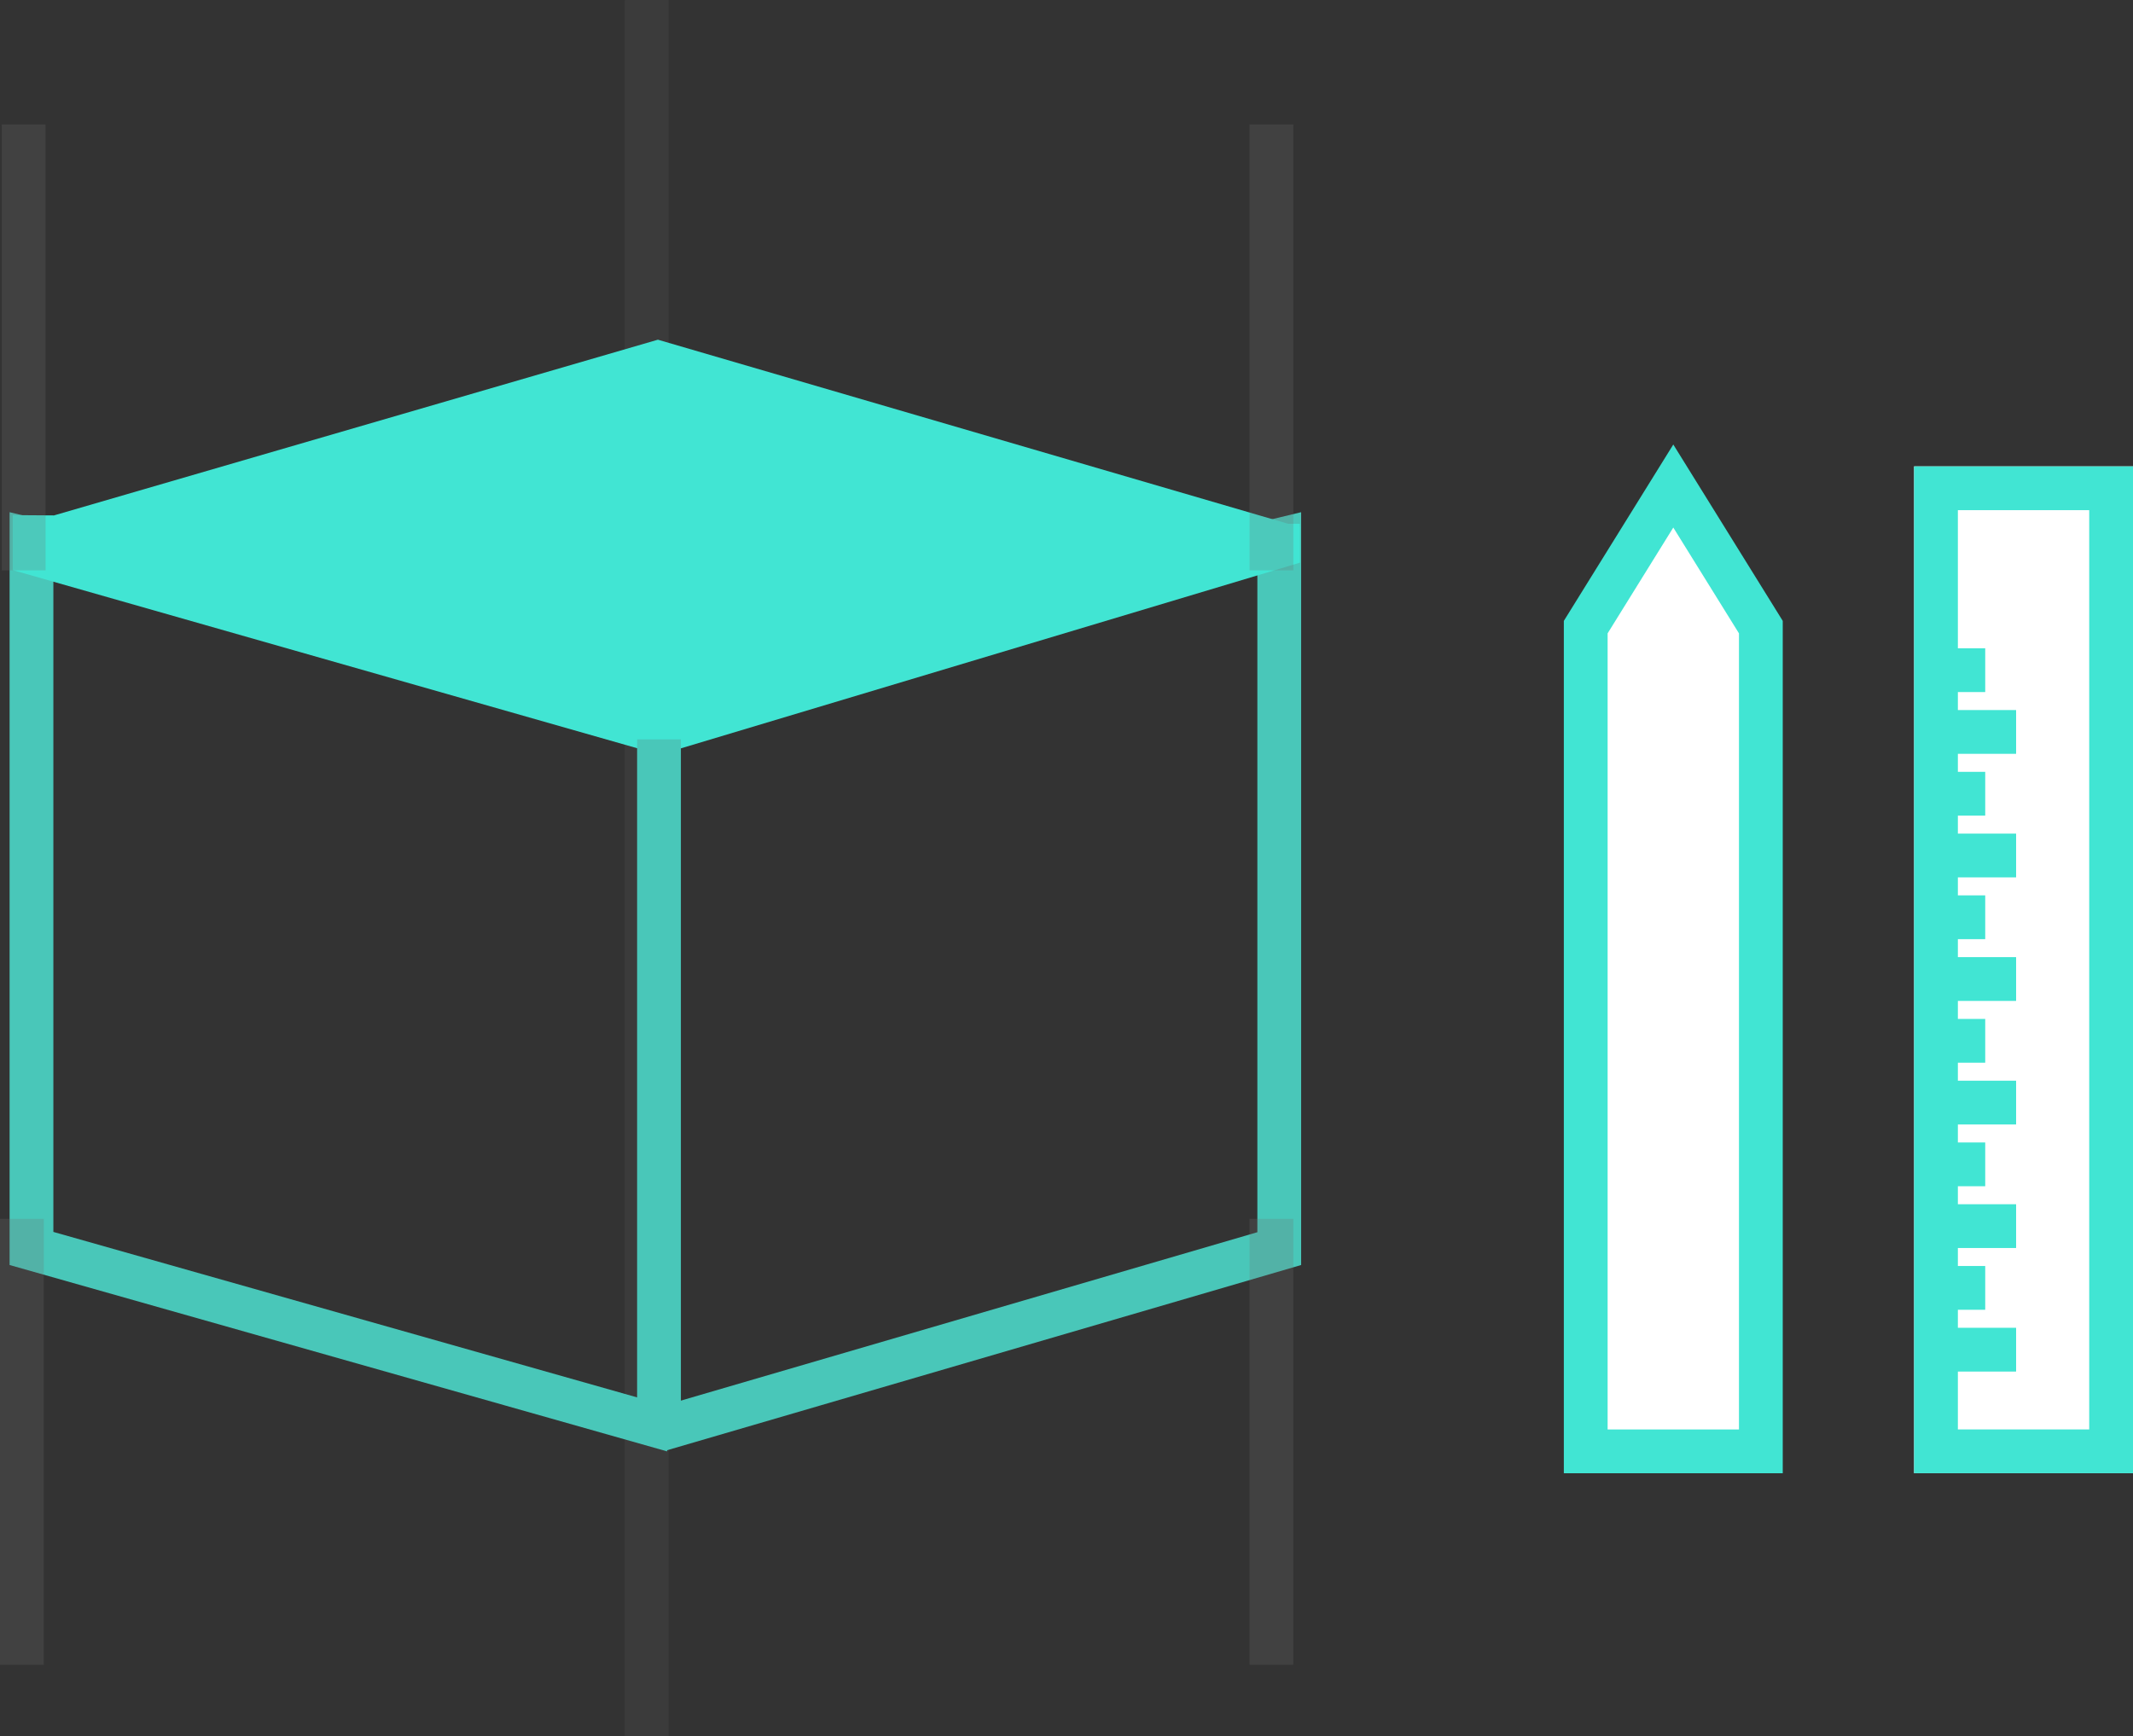 <svg xmlns="http://www.w3.org/2000/svg" width="97.438" height="79.32" viewBox="0 0 97.438 79.32">
  <rect x="0" y="0" width="97.438" height="79.32" fill="#333333" stroke="none"/>
  <g id="Group_5303" data-name="Group 5303" transform="translate(7056.438 -16434.691)">
    <path id="Path_12610" data-name="Path 12610" d="M-7056.547,16457.535v79.32" transform="translate(29.65 -22.843)" fill="none" stroke="#707070" stroke-width="2" opacity="0.135"/>
    <g id="Union_22" data-name="Union 22" transform="translate(-6985 16455)" fill="#fff">
      <path d="M 9 46 L 1 46 L 1 8.343 L 5 1.897 L 9 8.343 L 9 46 Z" stroke="none"/>
      <path d="M 8 45 L 8 8.628 L 5 3.793 L 2 8.628 L 2 45 L 8 45 M 10 47 L 0 47 L 0 8.058 L 5 -3.552713678800501e-15 L 10 8.058 L 10 47 Z" stroke="none" fill="#41e5d3"/>
    </g>
    <g id="Group_5290" data-name="Group 5290" transform="translate(-6969.31 16456.154)">
      <g id="Rectangle_3966" data-name="Rectangle 3966" transform="translate(0.31 -0.155)" fill="#fff" stroke="#41e5d3" stroke-width="2">
        <rect width="10" height="46" stroke="none"/>
        <rect x="1" y="1" width="8" height="44" fill="none"/>
      </g>
      <line id="Line_882" data-name="Line 882" x2="4.233" transform="translate(0.737 40.201)" fill="none" stroke="#41e5d3" stroke-width="2"/>
      <line id="Line_885" data-name="Line 885" x2="4.233" transform="translate(0.737 34.556)" fill="none" stroke="#41e5d3" stroke-width="2"/>
      <line id="Line_887" data-name="Line 887" x2="4.233" transform="translate(0.737 28.912)" fill="none" stroke="#41e5d3" stroke-width="2"/>
      <line id="Line_889" data-name="Line 889" x2="4.233" transform="translate(0.737 23.267)" fill="none" stroke="#41e5d3" stroke-width="2"/>
      <line id="Line_891" data-name="Line 891" x2="4.233" transform="translate(0.737 17.623)" fill="none" stroke="#41e5d3" stroke-width="2"/>
      <line id="Line_893" data-name="Line 893" x2="4.233" transform="translate(0.737 11.978)" fill="none" stroke="#41e5d3" stroke-width="2"/>
      <line id="Line_883" data-name="Line 883" x2="2.822" transform="translate(0.737 37.378)" fill="none" stroke="#41e5d3" stroke-width="2"/>
      <line id="Line_884" data-name="Line 884" x2="2.822" transform="translate(0.737 31.734)" fill="none" stroke="#41e5d3" stroke-width="2"/>
      <line id="Line_886" data-name="Line 886" x2="2.822" transform="translate(0.737 26.09)" fill="none" stroke="#41e5d3" stroke-width="2"/>
      <line id="Line_888" data-name="Line 888" x2="2.822" transform="translate(0.737 20.445)" fill="none" stroke="#41e5d3" stroke-width="2"/>
      <line id="Line_890" data-name="Line 890" x2="2.822" transform="translate(0.737 14.801)" fill="none" stroke="#41e5d3" stroke-width="2"/>
      <line id="Line_892" data-name="Line 892" x2="2.822" transform="translate(0.737 9.156)" fill="none" stroke="#41e5d3" stroke-width="2"/>
    </g>
    <g id="Group_5292" data-name="Group 5292" transform="translate(-7056 16450.211)">
      <g id="Group_5291" data-name="Group 5291" transform="translate(0 0)">
        <g id="Union_23" data-name="Union 23" transform="translate(0 7.881)" fill="none">
          <path d="M0,34.395V0L29.5,7.114,59,0V34.395L30.036,42.857v.052Z" stroke="none"/>
          <path d="M 29.937 40.803 L 57 32.896 L 57 2.54 L 29.969 9.058 L 29.5 9.171 L 29.031 9.058 L 2 2.54 L 2 32.883 L 29.937 40.803 M 30.036 42.91 L -9.26513678223273e-07 34.395 L -9.26513678223273e-07 -1.629028361094242e-06 L 29.5 7.114 L 59 -1.629028361094242e-06 L 59 34.395 L 30.036 42.857 L 30.036 42.91 Z" stroke="none" fill="#49c7b9"/>
        </g>
        <path id="Union_21" data-name="Union 21" d="M0,10.528V8.577H0V8.015l1.884.013L29.469,0,58.263,8.412l.532,0v.152l.035.01H58.8v1.612L29.556,18.96Z" transform="translate(0.146 0)" fill="#41e5d3"/>
      </g>
      <path id="Path_12608" data-name="Path 12608" d="M0,0V31.458" transform="translate(29.666 18.262)" fill="none" stroke="#49c7b9" stroke-width="2"/>
    </g>
    <path id="Path_12609" data-name="Path 12609" d="M-7056.547,16457.533v20.373" transform="translate(1.109 32.843)" fill="none" stroke="#707070" stroke-width="2" opacity="0.235"/>
    <path id="Path_12611" data-name="Path 12611" d="M-7056.547,16457.533v20.373" transform="translate(58.19 -17.157)" fill="none" stroke="#707070" stroke-width="2" opacity="0.235"/>
    <path id="Path_12612" data-name="Path 12612" d="M-7056.547,16457.533v20.373" transform="translate(58.19 32.843)" fill="none" stroke="#707070" stroke-width="2" opacity="0.235"/>
    <path id="Path_12613" data-name="Path 12613" d="M-7056.547,16457.533v20.373" transform="translate(1.19 -17.157)" fill="none" stroke="#707070" stroke-width="2" opacity="0.235"/>
  </g>
</svg>
